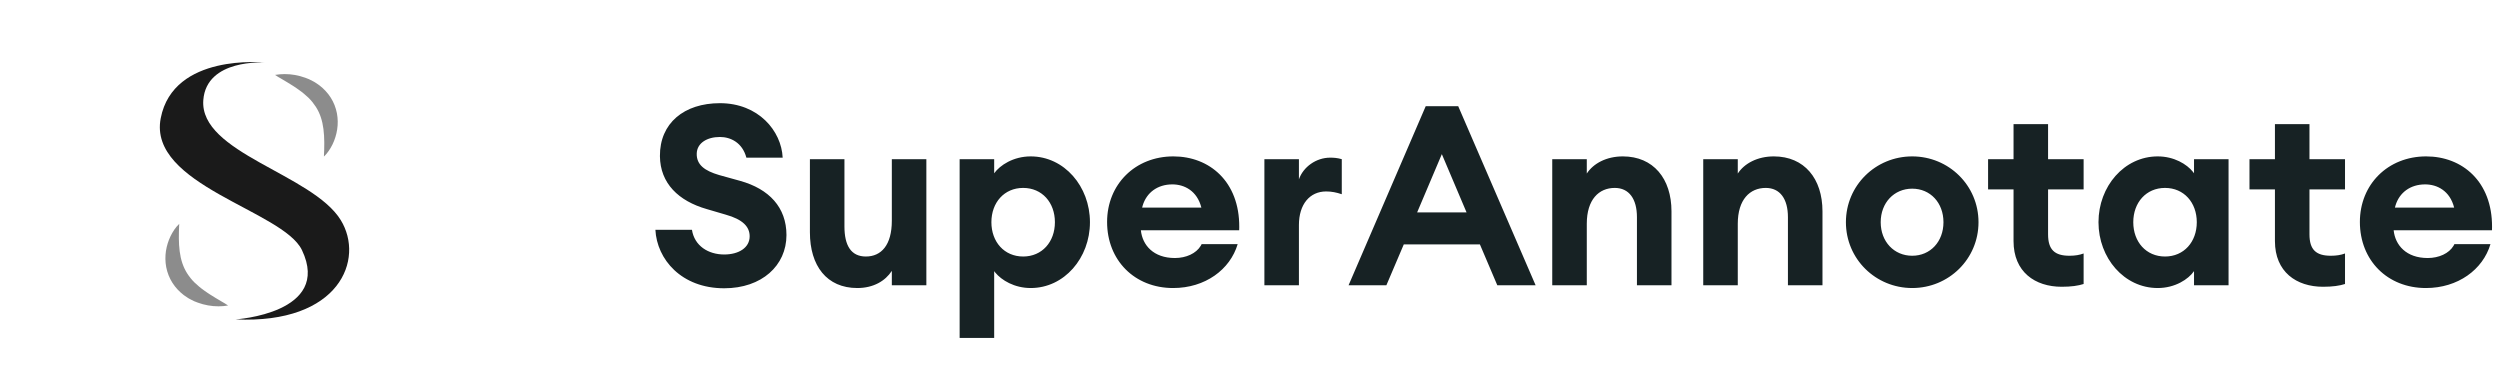 <svg width="197" height="30" viewBox="0 0 197 30" fill="none" xmlns="http://www.w3.org/2000/svg">
<path fill-rule="evenodd" clip-rule="evenodd" d="M26.851 17.343C24.611 13.705 15.696 12.055 16.021 7.881C16.274 4.615 20.838 4.931 20.838 4.931C20.838 4.931 13.664 4.166 12.665 9.315C11.64 14.595 22.303 16.59 23.793 19.706C26.174 24.69 18.555 25.169 18.555 25.169C26.768 25.549 28.746 20.421 26.851 17.343Z" fill="#1A1A1A"/>
<path opacity="0.5" fill-rule="evenodd" clip-rule="evenodd" d="M14.123 17.639C14.083 18.427 14.073 19.143 14.16 19.808C14.245 20.472 14.436 21.057 14.758 21.557C14.921 21.807 15.108 22.046 15.334 22.267C15.563 22.483 15.811 22.699 16.093 22.894C16.227 23.001 16.382 23.085 16.526 23.19C16.677 23.284 16.832 23.377 16.988 23.477C17.147 23.568 17.309 23.664 17.472 23.765C17.638 23.857 17.805 23.96 17.973 24.073C17.721 24.117 17.465 24.138 17.211 24.138C16.667 24.138 16.123 24.041 15.594 23.85L15.303 23.737C15.208 23.693 15.116 23.642 15.021 23.595L14.88 23.521C14.834 23.494 14.791 23.463 14.746 23.434C14.657 23.373 14.566 23.317 14.479 23.252C14.136 22.988 13.824 22.661 13.586 22.284C13.346 21.908 13.182 21.483 13.099 21.055C13.018 20.626 13.014 20.194 13.076 19.782C13.139 19.371 13.263 18.979 13.436 18.617C13.613 18.257 13.83 17.917 14.123 17.639ZM22.437 5.838C22.979 5.838 23.524 5.935 24.054 6.126L24.345 6.239C24.439 6.283 24.531 6.334 24.625 6.382L24.766 6.455C24.813 6.482 24.856 6.513 24.902 6.542C24.991 6.603 25.082 6.659 25.168 6.725C25.512 6.988 25.822 7.315 26.061 7.692C26.302 8.068 26.465 8.493 26.548 8.921C26.63 9.35 26.633 9.783 26.57 10.194C26.507 10.605 26.385 10.997 26.212 11.36C26.035 11.719 25.818 12.06 25.524 12.337C25.564 11.549 25.574 10.833 25.487 10.168C25.403 9.504 25.212 8.919 24.89 8.419C24.726 8.169 24.54 7.93 24.314 7.709C24.083 7.493 23.837 7.277 23.553 7.082C23.42 6.975 23.265 6.891 23.122 6.786C22.971 6.692 22.816 6.599 22.66 6.499C22.499 6.408 22.339 6.312 22.175 6.21C22.008 6.119 21.842 6.016 21.673 5.903C21.926 5.86 22.181 5.838 22.437 5.838Z" fill="#1A1A1A"/>
<path fill-rule="evenodd" clip-rule="evenodd" d="M81.221 12.324C83.862 12.324 85.888 14.688 85.888 17.51C85.888 20.332 83.862 22.697 81.221 22.697C79.931 22.697 78.922 22.08 78.427 21.478L78.341 21.365V26.631H75.619V12.543H78.341V13.655C78.797 13.019 79.85 12.324 81.221 12.324ZM56.73 8.131C59.769 8.131 61.576 10.317 61.675 12.423H58.815C58.497 11.231 57.564 10.794 56.73 10.794C55.717 10.794 54.922 11.271 54.902 12.105C54.882 12.98 55.518 13.457 56.67 13.794L58.319 14.251C60.603 14.887 61.973 16.338 61.973 18.524C61.973 20.928 60.027 22.716 57.067 22.716C53.69 22.716 51.764 20.431 51.645 18.106H54.525C54.723 19.378 55.816 20.054 57.067 20.054C58.219 20.054 59.073 19.517 59.073 18.623C59.073 17.868 58.537 17.292 57.186 16.914L55.697 16.477C53.472 15.841 52.022 14.45 52.002 12.304C51.982 9.701 53.909 8.131 56.73 8.131ZM191.183 12.324C194.035 12.324 196.394 14.314 196.373 17.888L196.367 18.146H188.62C188.74 19.318 189.613 20.332 191.302 20.332C192.192 20.332 192.978 19.968 193.337 19.371L193.407 19.239H196.248C195.652 21.246 193.685 22.697 191.163 22.697C188.124 22.697 185.959 20.511 185.959 17.49C185.959 14.53 188.163 12.324 191.183 12.324ZM150.682 12.324C153.562 12.324 155.906 14.609 155.906 17.51C155.906 20.411 153.562 22.697 150.682 22.697C147.802 22.697 145.458 20.411 145.458 17.51C145.458 14.609 147.802 12.324 150.682 12.324ZM170.028 12.324C171.318 12.324 172.327 12.94 172.805 13.543L172.889 13.655V12.543H175.61V22.478H172.889V21.365C172.452 22.001 171.399 22.697 170.028 22.697C167.387 22.697 165.361 20.332 165.361 17.51C165.361 14.688 167.387 12.324 170.028 12.324ZM92.463 12.324C95.315 12.324 97.674 14.314 97.653 17.888L97.647 18.146H89.901C90.02 19.318 90.894 20.332 92.582 20.332C93.472 20.332 94.258 19.968 94.618 19.371L94.688 19.239H97.528C96.932 21.246 94.966 22.697 92.443 22.697C89.404 22.697 87.239 20.511 87.239 17.49C87.239 14.53 89.444 12.324 92.463 12.324ZM66.542 12.543V17.848C66.542 19.338 67.058 20.213 68.23 20.213C69.442 20.213 70.276 19.318 70.276 17.391V12.543H72.997V22.478H70.276V21.345C69.76 22.14 68.826 22.697 67.555 22.697C65.151 22.697 63.821 20.948 63.821 18.305V12.543H66.542ZM161.388 9.78V12.543H164.189V14.927H161.388V18.464C161.388 19.676 161.904 20.153 163.076 20.153C163.513 20.153 163.871 20.093 164.189 19.974V22.379C163.752 22.518 163.215 22.597 162.461 22.597C160.355 22.597 158.667 21.425 158.667 19V14.927H156.661V12.543H158.667V9.78H161.388ZM181.986 9.78V12.543H184.787V14.927H181.986V18.464C181.986 19.676 182.503 20.153 183.674 20.153C184.111 20.153 184.469 20.093 184.787 19.974V22.379C184.35 22.518 183.813 22.597 183.059 22.597C180.953 22.597 179.265 21.425 179.265 19V14.927H177.259V12.543H179.265V9.78H181.986ZM139.777 12.324C142.18 12.324 143.611 14.072 143.611 16.656V22.478H140.889V17.113C140.889 15.682 140.274 14.808 139.141 14.808C137.89 14.808 136.937 15.722 136.937 17.629V22.478H134.215V12.543H136.937V13.675C137.453 12.88 138.486 12.324 139.777 12.324ZM127.879 12.324C130.282 12.324 131.713 14.072 131.713 16.656V22.478H128.991V17.113C128.991 15.682 128.376 14.808 127.243 14.808C125.992 14.808 125.039 15.722 125.039 17.629V22.478H122.317V12.543H125.039V13.675C125.555 12.88 126.588 12.324 127.879 12.324ZM104.818 12.423C105.096 12.423 105.394 12.443 105.732 12.543V15.305C105.315 15.165 104.937 15.086 104.5 15.086C103.209 15.086 102.355 16.099 102.355 17.729V22.478H99.634V12.543H102.355V14.132C102.693 13.159 103.706 12.423 104.818 12.423ZM114.908 8.37L121.006 22.478H117.987L116.617 19.259H110.618L109.247 22.478H106.268L112.346 8.37H114.908ZM170.605 14.808C169.115 14.808 168.102 15.96 168.102 17.51C168.102 19.06 169.115 20.213 170.605 20.213C172.094 20.213 173.107 19.06 173.107 17.51C173.107 15.96 172.094 14.808 170.605 14.808ZM80.625 14.808C79.135 14.808 78.122 15.96 78.122 17.51C78.122 19.06 79.135 20.213 80.625 20.213C82.115 20.213 83.127 19.06 83.127 17.51C83.127 15.96 82.115 14.808 80.625 14.808ZM150.682 14.867C149.252 14.867 148.199 15.98 148.199 17.51C148.199 19.04 149.252 20.153 150.682 20.153C152.112 20.153 153.145 19.04 153.145 17.51C153.145 15.98 152.112 14.867 150.682 14.867ZM113.617 12.145L111.671 16.735H115.564L113.617 12.145ZM92.384 14.53C91.198 14.53 90.351 15.189 90.046 16.188L90 16.358H94.668C94.33 15.026 93.317 14.53 92.384 14.53ZM191.103 14.53C189.918 14.53 189.071 15.189 188.766 16.188L188.72 16.358H193.387C193.05 15.026 192.037 14.53 191.103 14.53Z" fill="#172224"/>
</svg>
